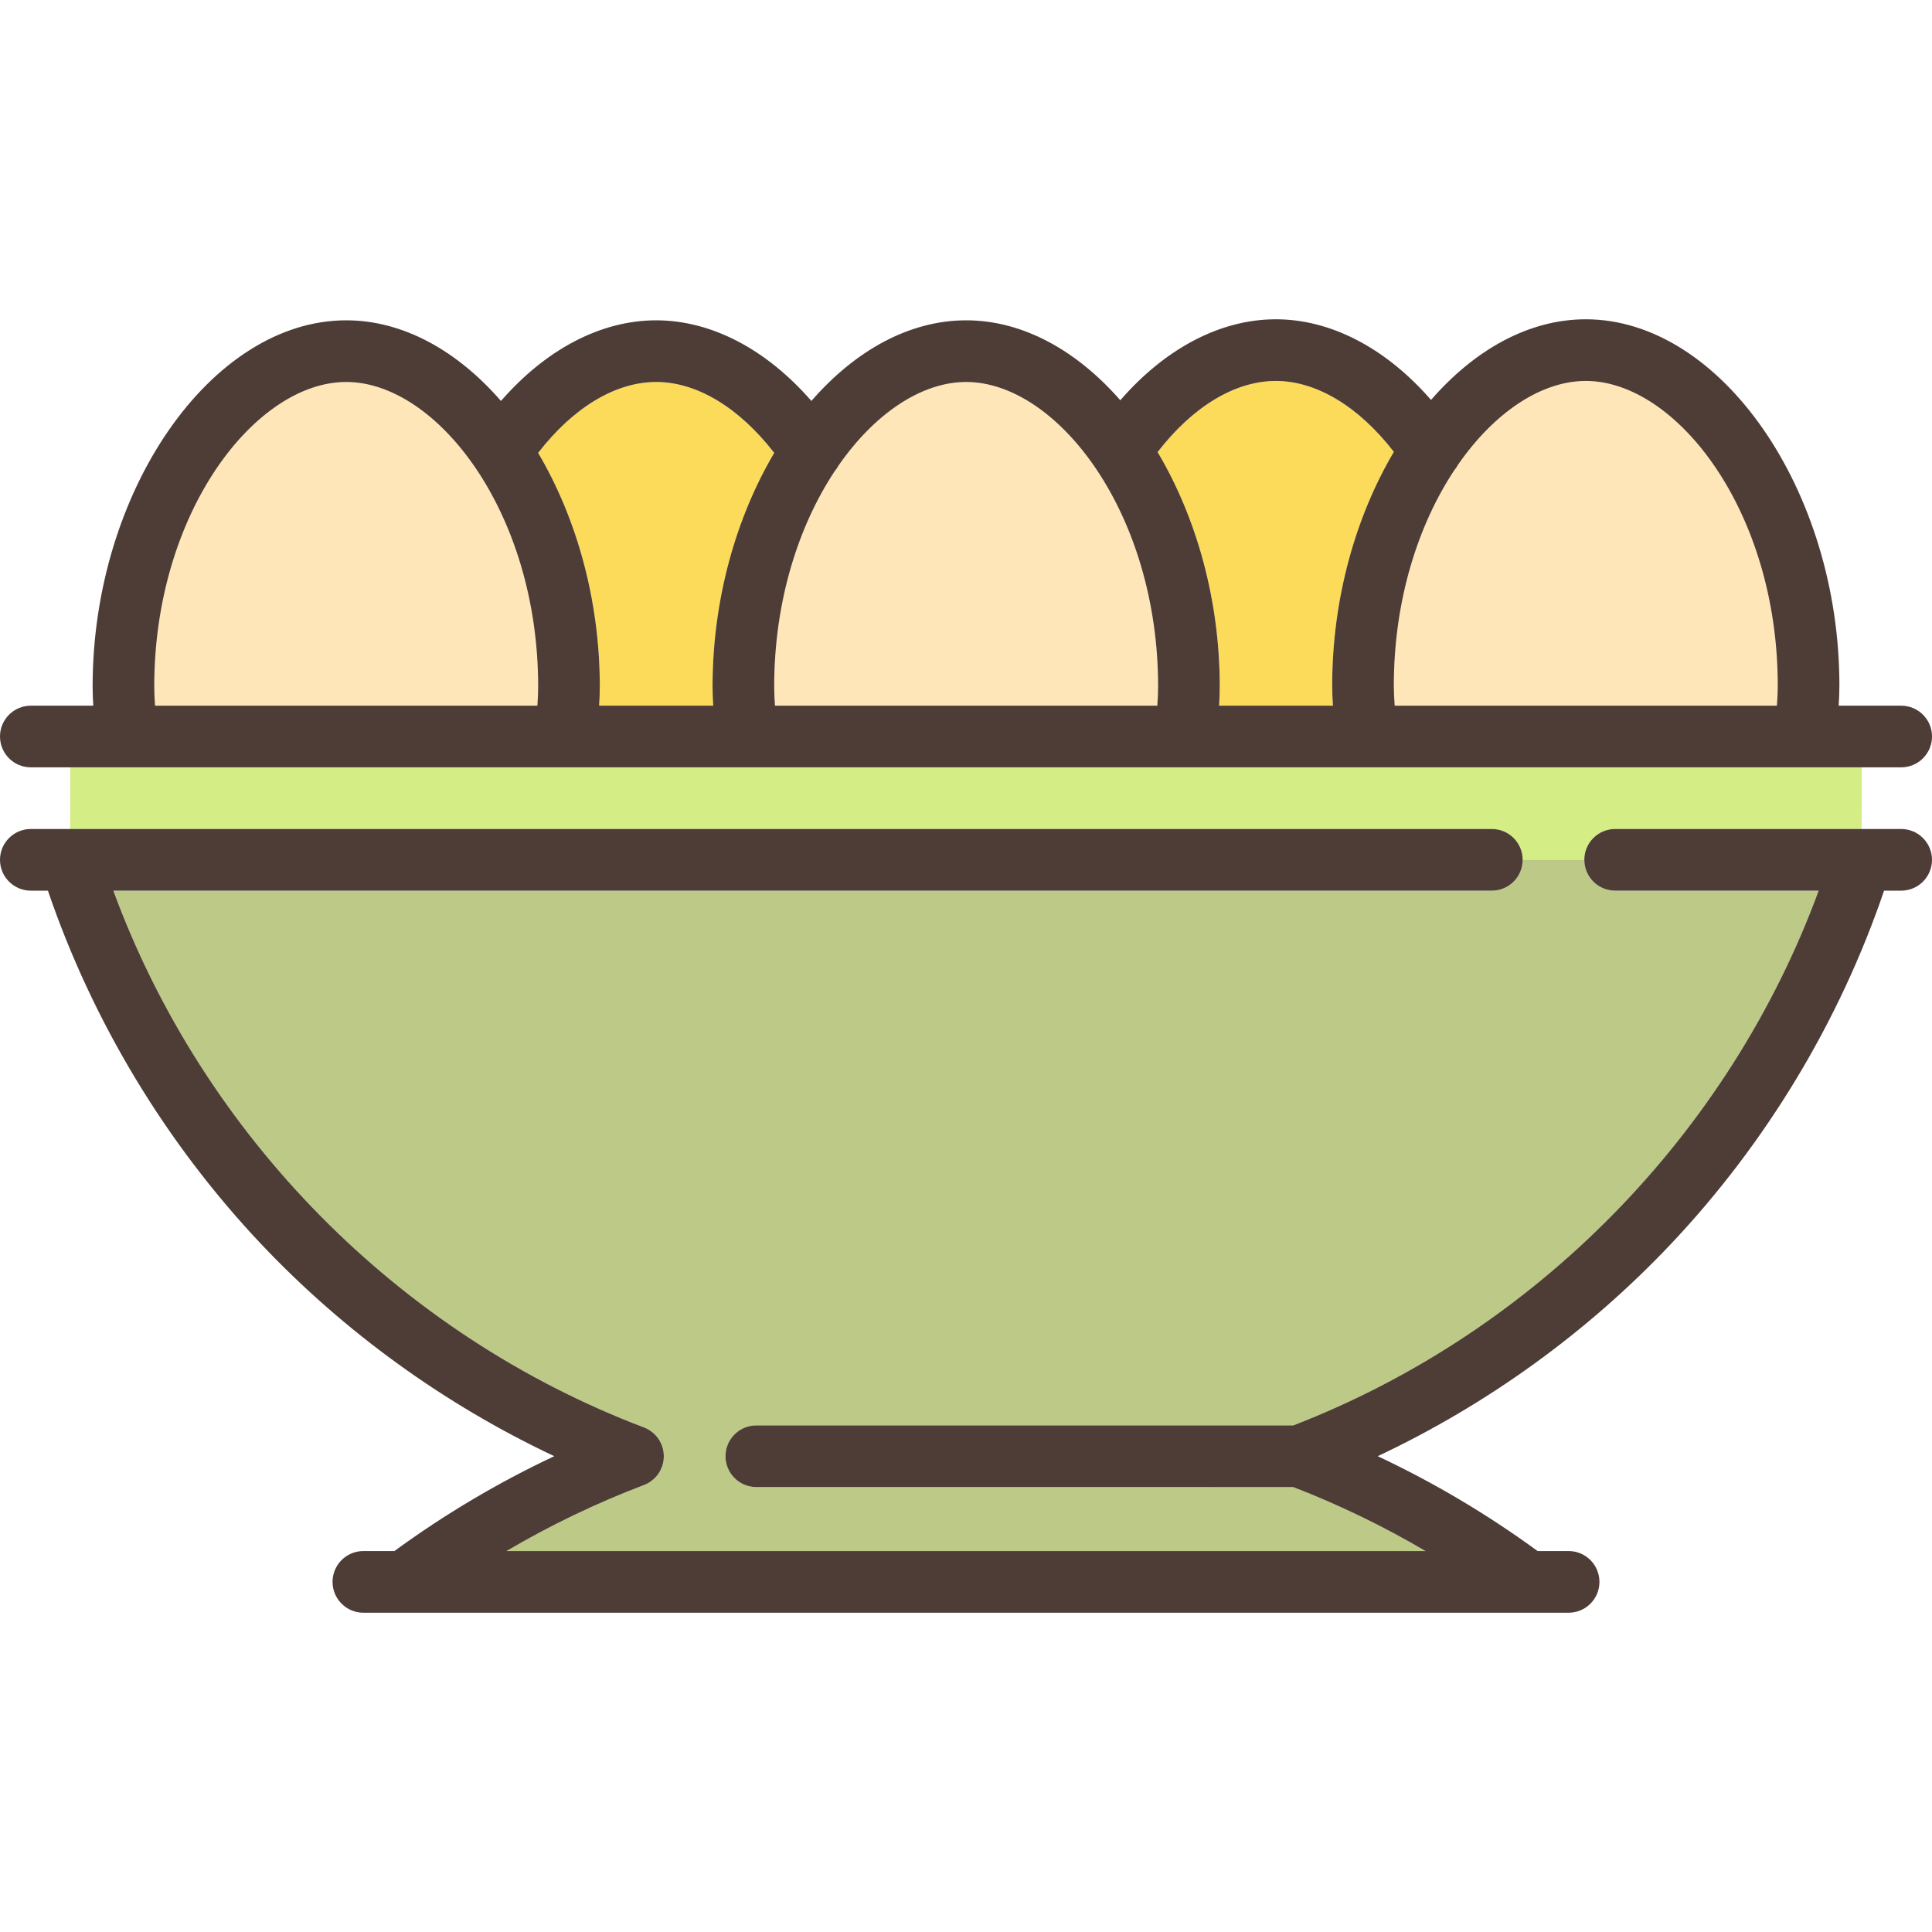<?xml version="1.0" encoding="iso-8859-1"?>
<!-- Generator: Adobe Illustrator 19.0.0, SVG Export Plug-In . SVG Version: 6.00 Build 0)  -->
<svg version="1.1" id="Capa_1" xmlns="http://www.w3.org/2000/svg" xmlns:xlink="http://www.w3.org/1999/xlink" x="0px" y="0px"
	 viewBox="0 0 470 470" style="enable-background:new 0 0 470 470;" xml:space="preserve">
<g>
	<path style="fill:#D4ED85;" d="M362.92,201.67c4.143,0,7.5,3.357,7.5,7.5h15c0-4.143,3.358-7.5,7.5-7.5l59.964,0.002
		c0.036-0.002,0.036-15,0.036-15H181.98c-0.022,0-0.045,0.003-0.067,0.003c-0.022,0-0.044-0.003-0.066-0.003h-44.315
		c-0.01,0-106.367,0-106.367,0c-0.022,0-0.045,0.003-0.067,0.003c-0.022,0-0.044-0.003-0.066-0.003H17.08v14.998
		C17.124,201.672,362.92,201.67,362.92,201.67z"/>
	<path style="fill:#BCC987;" d="M362.92,216.67l-335.345,0.002C49.466,276.246,97.057,324.63,156.65,347.247
		c0.056,0.021,0.108,0.049,0.164,0.072c0.139,0.057,0.277,0.116,0.413,0.181c0.097,0.046,0.191,0.095,0.285,0.145
		c0.119,0.063,0.236,0.129,0.352,0.199c0.099,0.06,0.197,0.122,0.293,0.186c0.105,0.07,0.208,0.143,0.31,0.219
		c0.095,0.07,0.187,0.142,0.278,0.217c0.099,0.081,0.194,0.164,0.289,0.25c0.084,0.076,0.166,0.154,0.246,0.233
		c0.094,0.094,0.185,0.19,0.274,0.289c0.073,0.08,0.143,0.162,0.212,0.245c0.086,0.105,0.17,0.212,0.251,0.322
		c0.064,0.087,0.126,0.175,0.187,0.265c0.074,0.11,0.145,0.222,0.214,0.337c0.06,0.101,0.117,0.203,0.173,0.306
		c0.058,0.108,0.114,0.216,0.166,0.327c0.058,0.121,0.111,0.245,0.162,0.369c0.026,0.064,0.058,0.124,0.083,0.189
		c0.015,0.039,0.024,0.08,0.038,0.119c0.048,0.132,0.089,0.266,0.129,0.401c0.032,0.105,0.064,0.21,0.091,0.316
		c0.032,0.128,0.058,0.258,0.083,0.388c0.022,0.113,0.046,0.227,0.063,0.34c0.018,0.124,0.029,0.249,0.042,0.374
		c0.012,0.119,0.025,0.238,0.031,0.357c0.006,0.122,0.004,0.244,0.004,0.366s0.002,0.245-0.004,0.366
		c-0.006,0.119-0.019,0.238-0.031,0.357c-0.012,0.125-0.023,0.25-0.042,0.374c-0.017,0.114-0.041,0.227-0.063,0.34
		c-0.025,0.13-0.051,0.26-0.083,0.388c-0.027,0.106-0.059,0.211-0.091,0.316c-0.04,0.135-0.082,0.269-0.129,0.401
		c-0.014,0.04-0.024,0.08-0.038,0.119c-0.014,0.038-0.036,0.071-0.051,0.108c-0.13,0.326-0.274,0.645-0.448,0.95
		c-0.01,0.017-0.022,0.033-0.032,0.05c-0.161,0.278-0.345,0.542-0.542,0.798c-0.049,0.064-0.097,0.128-0.148,0.19
		c-0.207,0.253-0.429,0.494-0.67,0.719c-0.038,0.035-0.079,0.067-0.117,0.102c-0.218,0.196-0.45,0.379-0.693,0.549
		c-0.054,0.038-0.107,0.078-0.162,0.115c-0.273,0.181-0.558,0.347-0.859,0.494c-0.054,0.026-0.11,0.047-0.165,0.072
		c-0.153,0.07-0.304,0.143-0.464,0.203c-11.573,4.393-22.754,9.769-33.438,16.056h223.576
		c-10.297-6.059-21.058-11.266-32.185-15.567H183.989c-4.143,0-7.5-3.357-7.5-7.5s3.357-7.5,7.5-7.5h130.634
		c58.997-22.82,106.068-70.938,127.802-130.087l-49.506-0.001c-4.143,0-7.5-3.358-7.5-7.5h-15
		C370.42,213.313,367.063,216.67,362.92,216.67z"/>
	<path style="fill:#FCDB5A;" d="M296.73,166.99c0,1.559-0.066,3.121-0.161,4.682h27.692c-0.106-1.644-0.178-3.29-0.178-4.934
		c0-21.156,5.735-41.149,15-56.815c-8.514-11.01-18.799-17.25-28.718-17.25c-9.93,0-20.233,6.261-28.754,17.303
		C290.947,125.672,296.73,145.745,296.73,166.99z"/>
	<path style="fill:#FCDB5A;" d="M145.916,166.99c0,1.56-0.066,3.121-0.161,4.682h27.749c-0.095-1.561-0.161-3.122-0.161-4.682
		c0-21.156,5.735-41.15,15-56.815c-8.514-11.01-18.799-17.25-28.718-17.25c-9.913,0-20.198,6.24-28.711,17.249
		C140.18,125.84,145.916,145.834,145.916,166.99z"/>
	<path style="fill:#FFE6B8;" d="M354.717,113.025c-0.254,0.487-0.57,0.946-0.933,1.373c-8.709,13.177-14.7,31.452-14.7,52.34
		c0,1.644,0.075,3.291,0.207,4.934h92.974c0.132-1.643,0.207-3.29,0.207-4.934c0-42.391-24.654-74.064-46.698-74.064
		C374.977,92.674,363.562,100.288,354.717,113.025z"/>
	<path style="fill:#FFE6B8;" d="M203.975,113.277c-0.254,0.487-0.569,0.944-0.932,1.371c-8.709,13.177-14.701,31.453-14.701,52.342
		c0,1.56,0.072,3.122,0.19,4.682h93.007c0.119-1.559,0.19-3.122,0.19-4.682c0-42.391-24.654-74.065-46.698-74.065
		C224.236,92.925,212.82,100.539,203.975,113.277z"/>
	<path style="fill:#FFE6B8;" d="M130.916,166.99c0-42.391-24.654-74.065-46.698-74.065c-22.04,0-46.689,31.675-46.689,74.065
		c0,1.56,0.072,3.122,0.19,4.682h93.007C130.844,170.113,130.916,168.55,130.916,166.99z"/>
	<path style="fill:#4D3D36;" d="M31.099,186.675c0.022,0,0.045-0.003,0.067-0.003h106.358c0.01,0,44.324,0,44.324,0
		c0.022,0,0.044,0.003,0.066,0.003c0.022,0,0.045-0.003,0.067-0.003h270.94h9.58c4.143,0,7.5-3.357,7.5-7.5s-3.357-7.5-7.5-7.5
		h-15.206c0.106-1.644,0.178-3.29,0.178-4.934c0-47.445-28.831-89.064-61.698-89.064c-13.896,0-27.069,7.443-37.647,19.619
		c-10.935-12.574-24.318-19.619-37.76-19.619c-13.468,0-26.882,7.076-37.829,19.701c-10.554-12.076-23.672-19.45-37.505-19.45
		c-13.896,0-27.069,7.443-37.647,19.619c-10.935-12.574-24.318-19.619-37.76-19.619c-13.437,0-26.821,7.046-37.755,19.618
		c-10.58-12.176-23.755-19.618-37.652-19.618c-32.862,0-61.689,41.619-61.689,89.065c0,1.559,0.066,3.121,0.161,4.682H7.5
		c-4.143,0-7.5,3.357-7.5,7.5s3.357,7.5,7.5,7.5h9.58h13.953C31.055,186.672,31.077,186.675,31.099,186.675z M37.528,166.99
		c0-42.391,24.649-74.065,46.689-74.065c22.044,0,46.698,31.675,46.698,74.065c0,1.56-0.072,3.123-0.19,4.682H37.719
		C37.6,170.113,37.528,168.55,37.528,166.99z M159.625,92.925c9.919,0,20.203,6.24,28.718,17.25c-9.265,15.666-15,35.659-15,56.815
		c0,1.559,0.066,3.121,0.161,4.682h-27.749c0.095-1.561,0.161-3.122,0.161-4.682c0-21.156-5.736-41.15-15.002-56.816
		C139.427,99.165,149.712,92.925,159.625,92.925z M281.73,166.99c0,1.56-0.072,3.123-0.19,4.682h-93.007
		c-0.119-1.559-0.19-3.122-0.19-4.682c0-20.889,5.992-39.165,14.701-52.342c0.362-0.427,0.677-0.884,0.932-1.371
		c8.844-12.738,20.26-20.352,31.057-20.352C257.076,92.925,281.73,124.6,281.73,166.99z M310.366,92.674
		c9.918,0,20.203,6.24,28.718,17.25c-9.265,15.666-15,35.659-15,56.815c0,1.643,0.072,3.289,0.178,4.934h-27.692
		c0.095-1.561,0.161-3.122,0.161-4.682c0-21.245-5.783-41.318-15.118-57.013C290.133,98.935,300.436,92.674,310.366,92.674z
		 M432.472,166.738c0,1.644-0.075,3.291-0.207,4.934h-92.974c-0.132-1.643-0.207-3.29-0.207-4.934c0-20.888,5.991-39.163,14.7-52.34
		c0.363-0.427,0.679-0.886,0.933-1.373c8.844-12.737,20.26-20.351,31.056-20.351C407.817,92.674,432.472,124.348,432.472,166.738z"
		/>
	<path style="fill:#4D3D36;" d="M462.5,201.672l-9.511,0c-0.023,0-0.046-0.002-0.069-0.002c-0.036,0.002-60,0-60,0
		c-4.142,0-7.5,3.357-7.5,7.5c0,4.142,3.357,7.5,7.5,7.5l49.506,0.001c-21.734,59.149-68.805,107.267-127.802,130.087H183.989
		c-4.143,0-7.5,3.357-7.5,7.5s3.357,7.5,7.5,7.5h130.614c11.127,4.302,21.888,9.509,32.185,15.567H123.212
		c10.684-6.286,21.865-11.663,33.438-16.056c0.16-0.061,0.311-0.133,0.464-0.203c0.054-0.025,0.111-0.046,0.165-0.072
		c0.301-0.146,0.586-0.313,0.859-0.494c0.055-0.037,0.108-0.076,0.162-0.115c0.243-0.171,0.475-0.354,0.693-0.549
		c0.039-0.035,0.079-0.066,0.117-0.102c0.241-0.225,0.462-0.467,0.67-0.719c0.051-0.062,0.099-0.126,0.148-0.19
		c0.196-0.256,0.38-0.52,0.542-0.798c0.01-0.017,0.022-0.033,0.032-0.05c0.174-0.305,0.318-0.624,0.448-0.95
		c0.015-0.037,0.037-0.07,0.051-0.108c0.015-0.039,0.024-0.08,0.038-0.119c0.048-0.132,0.089-0.266,0.129-0.401
		c0.032-0.105,0.064-0.21,0.091-0.316c0.032-0.128,0.058-0.258,0.083-0.388c0.022-0.113,0.046-0.227,0.063-0.34
		c0.018-0.124,0.029-0.249,0.042-0.374c0.012-0.119,0.025-0.238,0.031-0.357c0.006-0.122,0.004-0.244,0.004-0.366
		s0.002-0.245-0.004-0.366c-0.006-0.119-0.019-0.238-0.031-0.357c-0.012-0.125-0.023-0.25-0.042-0.374
		c-0.017-0.114-0.041-0.227-0.063-0.34c-0.025-0.13-0.051-0.26-0.083-0.388c-0.027-0.106-0.059-0.211-0.091-0.316
		c-0.04-0.135-0.082-0.269-0.129-0.401c-0.014-0.04-0.024-0.08-0.038-0.119c-0.025-0.065-0.057-0.125-0.083-0.189
		c-0.051-0.124-0.104-0.248-0.162-0.369c-0.053-0.111-0.109-0.22-0.166-0.327c-0.056-0.103-0.113-0.206-0.173-0.306
		c-0.069-0.115-0.14-0.227-0.214-0.337c-0.06-0.09-0.123-0.178-0.187-0.265c-0.081-0.11-0.164-0.217-0.251-0.322
		c-0.069-0.083-0.139-0.164-0.212-0.245c-0.089-0.099-0.18-0.195-0.274-0.289c-0.08-0.08-0.162-0.157-0.246-0.233
		c-0.094-0.086-0.19-0.169-0.289-0.25c-0.091-0.074-0.183-0.146-0.278-0.217c-0.102-0.076-0.205-0.149-0.31-0.219
		c-0.096-0.064-0.193-0.126-0.293-0.186c-0.116-0.07-0.233-0.136-0.352-0.199c-0.094-0.05-0.188-0.099-0.285-0.145
		c-0.135-0.065-0.273-0.124-0.413-0.181c-0.055-0.023-0.107-0.05-0.164-0.072C97.057,324.63,49.466,276.246,27.575,216.672
		l335.345-0.002c4.143,0,7.5-3.357,7.5-7.5s-3.357-7.5-7.5-7.5l-345.796,0.002c-0.069-0.002-0.094,0-0.119,0H7.5
		c-4.143,0-7.5,3.357-7.5,7.5s3.357,7.5,7.5,7.5h4.157c10.837,31.815,28.695,61.448,51.889,85.989
		c20.27,21.445,44.668,39.048,71.294,51.587c-13.635,6.408-26.658,14.132-38.895,23.078h-7.544c-4.143,0-7.5,3.357-7.5,7.5
		s3.357,7.5,7.5,7.5h293.197c4.143,0,7.5-3.357,7.5-7.5s-3.357-7.5-7.5-7.5h-7.544c-12.237-8.946-25.259-16.671-38.895-23.078
		c26.626-12.539,51.024-30.141,71.294-51.587c23.194-24.541,41.051-54.175,51.889-85.989l4.157,0c4.142,0,7.5-3.357,7.5-7.5
		C470,205.03,466.643,201.672,462.5,201.672z"/>
</g>
<g>
</g>
<g>
</g>
<g>
</g>
<g>
</g>
<g>
</g>
<g>
</g>
<g>
</g>
<g>
</g>
<g>
</g>
<g>
</g>
<g>
</g>
<g>
</g>
<g>
</g>
<g>
</g>
<g>
</g>
</svg>
